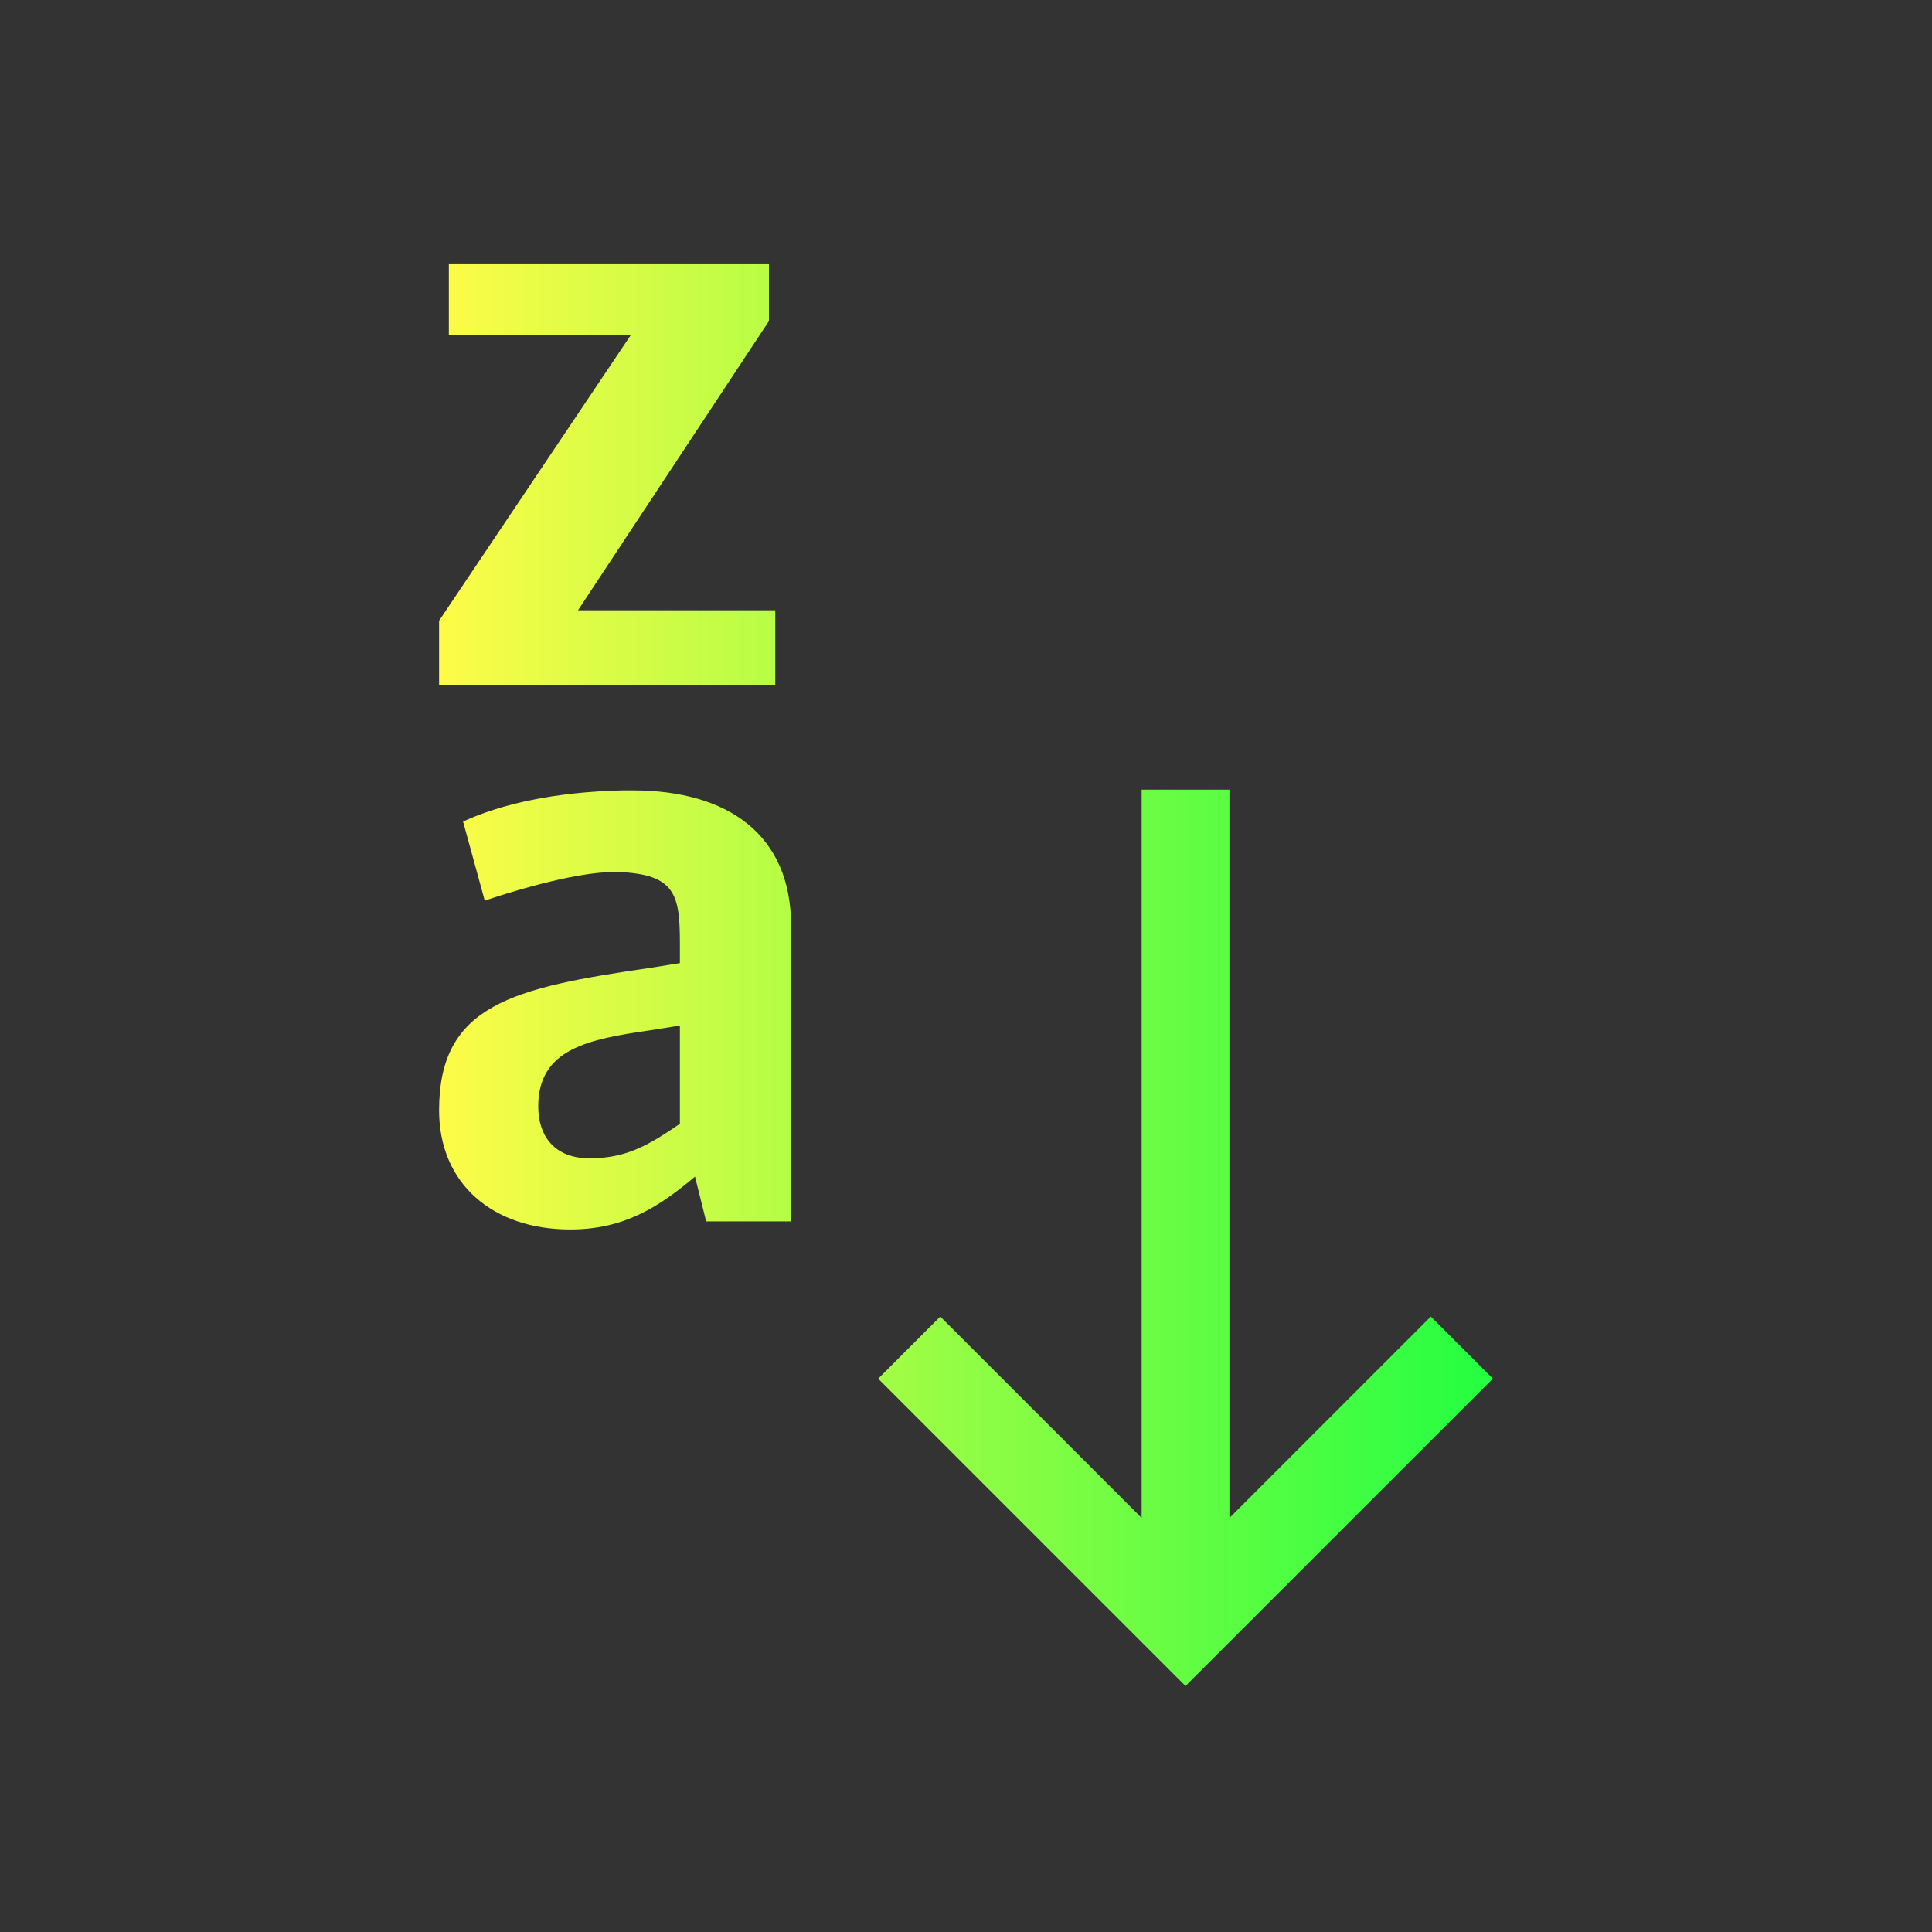 <svg width="22" height="22" viewBox="0 0 22 22" fill="none" xmlns="http://www.w3.org/2000/svg">
<rect x="0" y="0" width="22" height="22" fill="#333333" stroke="none"/>
<path d="M5.111 3V3.814H7.184L5 7.068V7.801H8.828V6.949H6.582L8.756 3.656V3H5.111ZM13 8.992V17.285L10.707 14.992L10 15.699L13.293 18.992L13.5 19.199L13.707 18.992L17 15.699L16.293 14.992L14 17.285V8.992H13ZM7.096 9C6.312 9.018 5.711 9.155 5.273 9.355L5.52 10.256C5.729 10.183 6.522 9.93 6.986 9.93H7.049C7.695 9.957 7.742 10.193 7.742 10.748V10.967L7.404 11.021C5.838 11.249 5 11.44 5 12.643C5 13.48 5.611 14 6.494 14C7.104 14 7.504 13.745 7.914 13.398L8.041 13.908H9.008V10.539C9.008 9.51 8.296 9 7.203 9H7.096ZM7.742 11.678V12.797C7.405 13.025 7.15 13.19 6.713 13.19C6.321 13.19 6.129 12.944 6.129 12.598C6.129 11.942 6.703 11.833 7.404 11.732L7.742 11.678Z" fill="url(#paint0_linear_10_14641)"/>
<defs>
<linearGradient id="paint0_linear_10_14641" x1="5" y1="11.1" x2="17" y2="11.1" gradientUnits="userSpaceOnUse">
<stop stop-color="#FDFC47"/>
<stop offset="1" stop-color="#24FE41"/>
</linearGradient>
</defs>
</svg>
